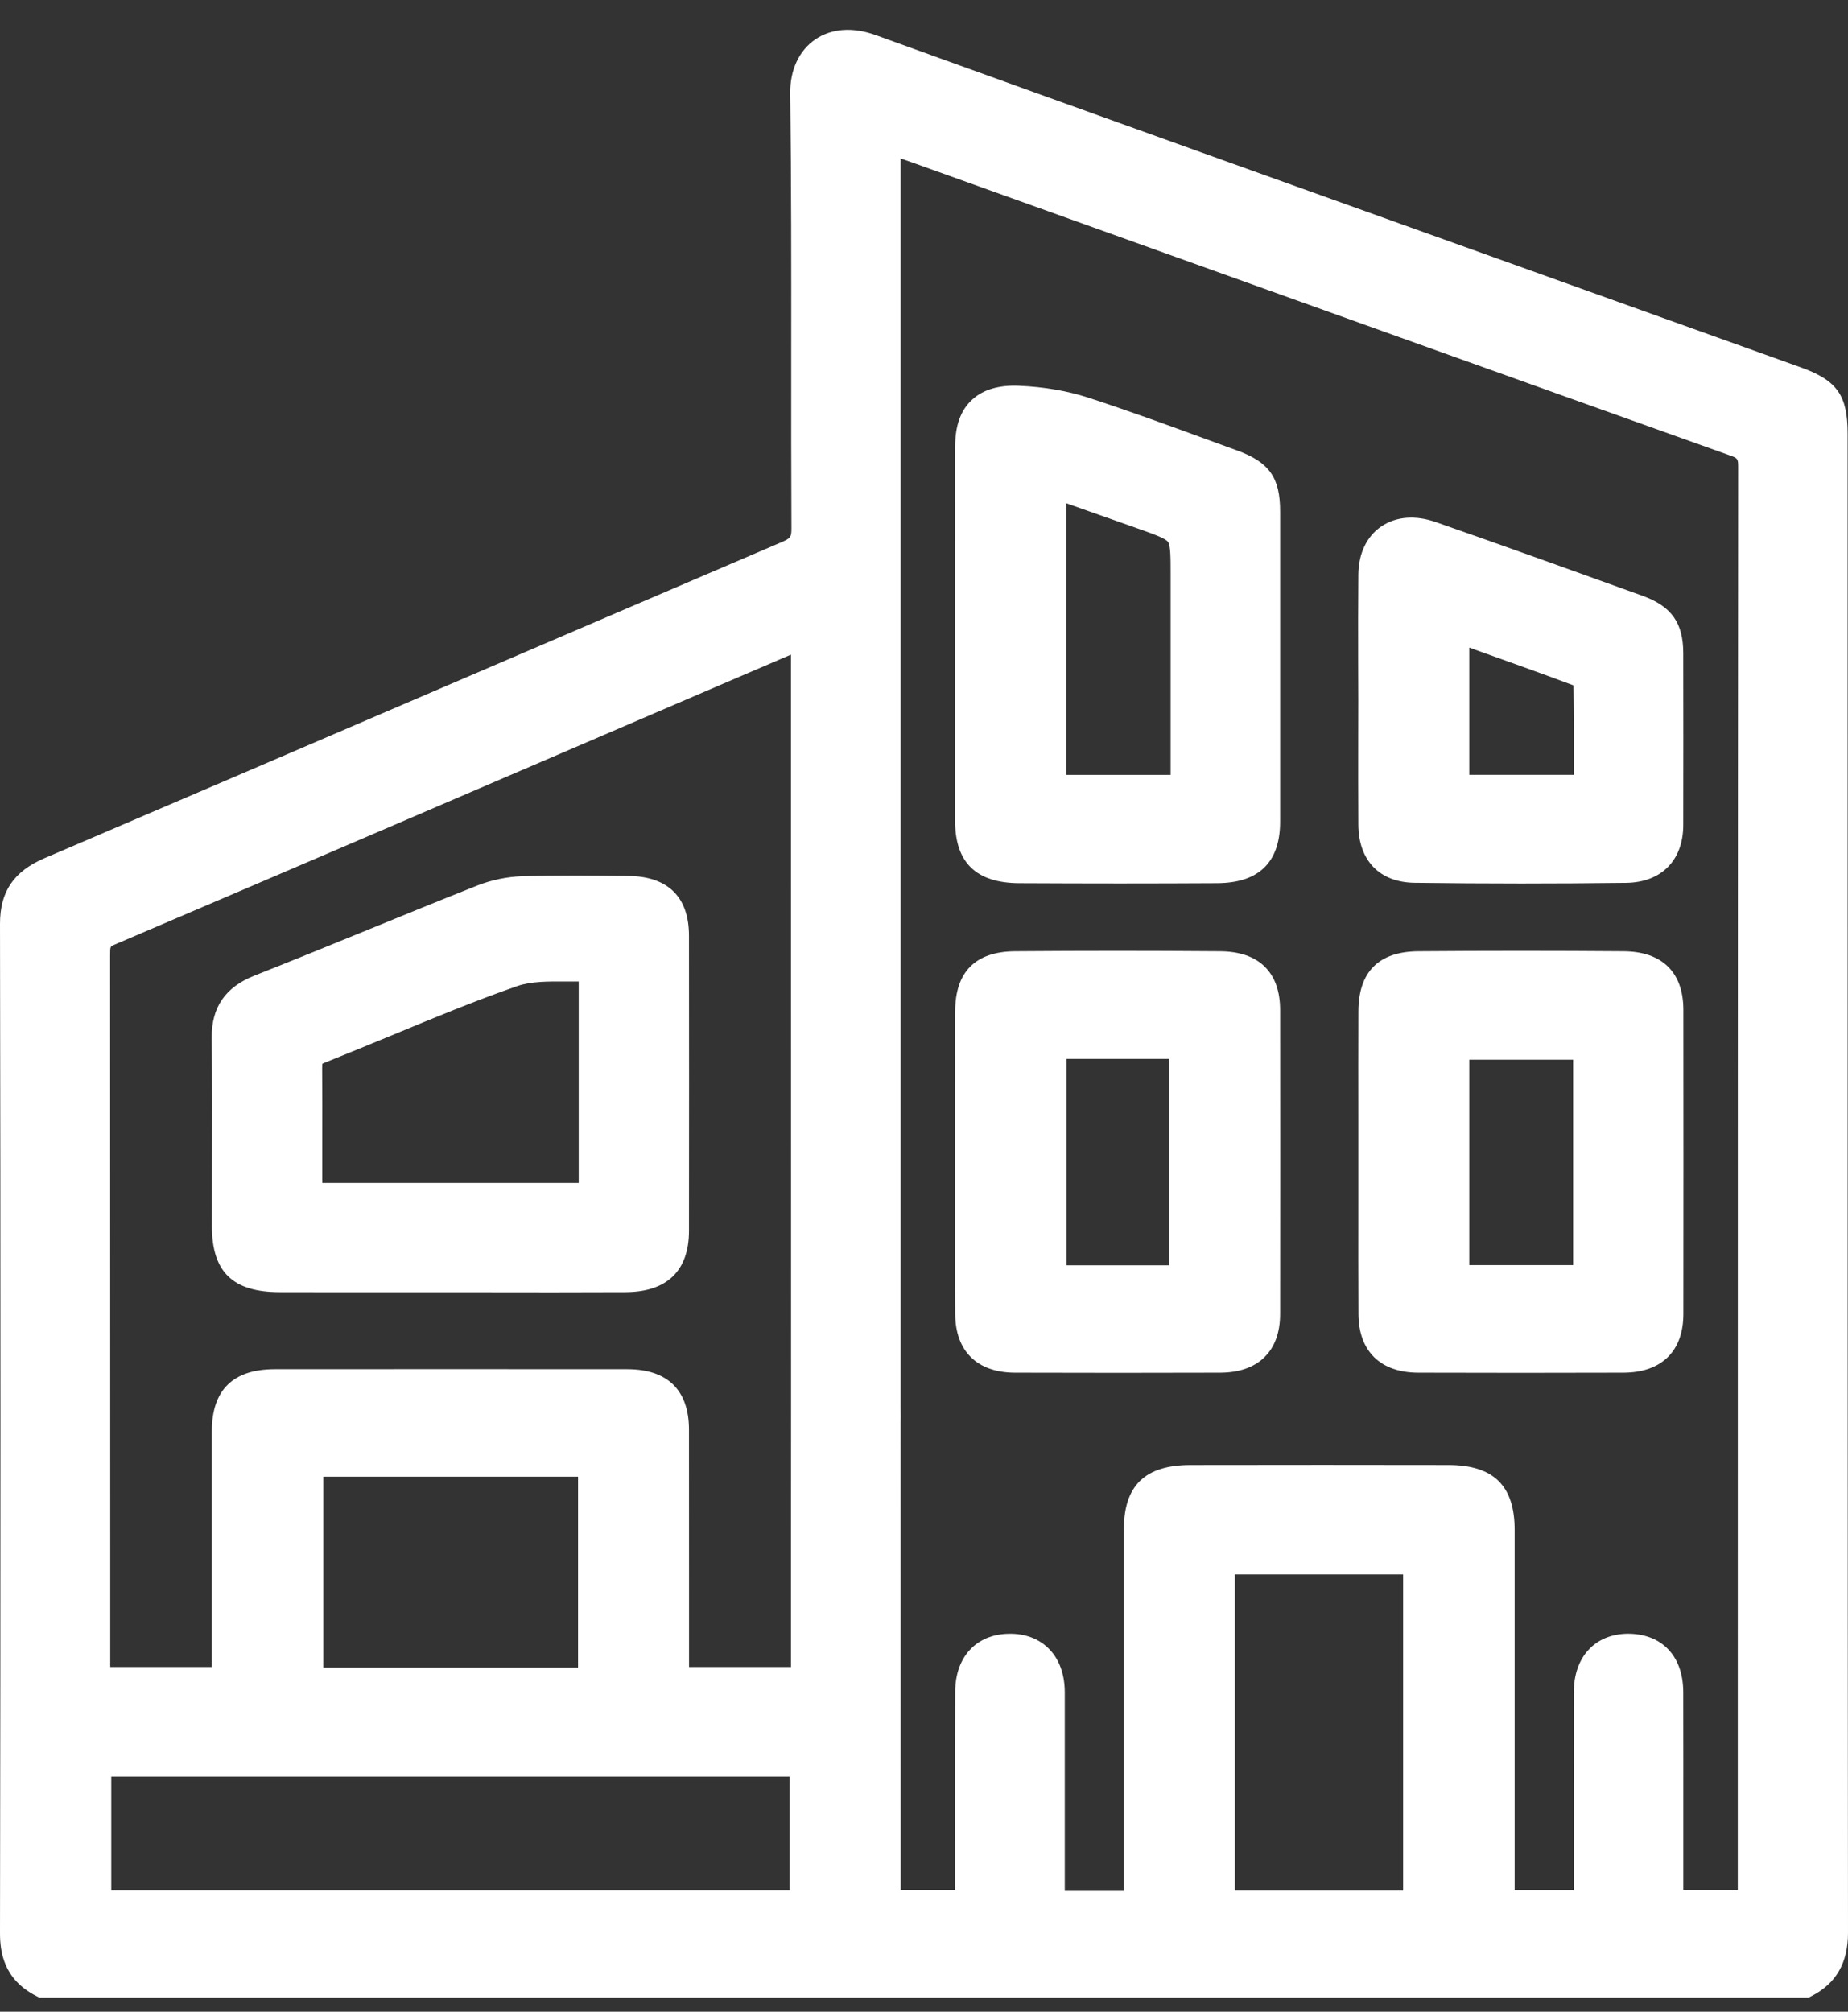 <svg width="34" height="37" viewBox="0 0 34 37" fill="none" xmlns="http://www.w3.org/2000/svg">
<rect x="0" y="0" width="34" height="37" fill="#333333" stroke="none"/>
<path d="M33.993 12.807V7.977C33.993 7.27 33.8 6.996 33.129 6.756C31.661 6.229 30.192 5.702 28.723 5.177C24.586 3.695 20.308 2.163 16.106 0.644C15.69 0.494 15.299 0.522 15.003 0.723C14.703 0.926 14.534 1.287 14.539 1.713C14.559 3.316 14.558 4.948 14.557 6.525C14.556 7.571 14.556 8.653 14.561 9.718C14.562 9.877 14.544 9.9 14.383 9.97C12.279 10.869 10.178 11.772 8.077 12.673C5.7 13.694 3.24 14.749 0.821 15.783C0.252 16.026 -0.001 16.4 9.87426e-06 16.994C0.011 22.95 0.011 29.192 9.87426e-06 35.548C-0.001 35.9 0.067 36.404 0.661 36.709L0.724 36.741H33.276L33.34 36.708C33.785 36.477 34 36.098 34 35.547C33.993 27.968 33.993 20.261 33.993 12.807ZM14.526 32.676V34.768H2.047V32.676H14.526ZM14.554 25.659C14.553 26.587 14.553 27.516 14.553 28.443V30.661H12.677V29.275C12.677 28.281 12.677 27.289 12.676 26.295C12.675 25.568 12.282 25.183 11.539 25.183C9.379 25.181 7.218 25.182 5.057 25.183C4.289 25.183 3.899 25.564 3.898 26.317C3.897 27.404 3.898 28.492 3.898 29.591V30.661H2.028V28.476C2.028 24.845 2.028 21.215 2.026 17.582C2.026 17.408 2.026 17.408 2.104 17.376C5.415 15.963 8.777 14.52 12.029 13.123L14.553 12.04V14.574C14.553 18.036 14.553 23.601 14.554 25.659ZM10.635 27.16V30.669H5.949V27.16H10.635ZM16.57 25.866V2.914C16.664 2.947 16.755 2.979 16.845 3.011L19.752 4.053C23.71 5.472 27.802 6.94 31.829 8.377C31.971 8.427 31.979 8.439 31.979 8.587C31.972 16.183 31.972 23.906 31.972 31.375V34.761H30.97V33.681C30.97 32.829 30.971 31.976 30.969 31.123C30.968 30.778 30.863 30.495 30.662 30.305C30.481 30.133 30.231 30.047 29.944 30.048C29.344 30.056 28.957 30.476 28.956 31.117C28.954 32.04 28.955 32.962 28.955 33.896V34.764H27.867V32.843C27.867 31.275 27.867 29.707 27.867 28.141C27.867 27.327 27.481 26.947 26.652 26.945C25.135 26.942 23.58 26.942 21.899 26.945C21.065 26.947 20.677 27.324 20.677 28.133C20.676 29.761 20.677 31.388 20.677 33.016V34.779H19.59V33.624C19.59 32.791 19.591 31.959 19.59 31.126C19.589 30.783 19.482 30.5 19.281 30.308C19.099 30.135 18.851 30.043 18.563 30.049C17.964 30.056 17.575 30.475 17.574 31.115C17.572 32.042 17.572 32.968 17.573 33.905V34.763H16.571V33.696C16.571 31.188 16.571 28.679 16.57 26.171C16.573 26.1 16.572 26.029 16.571 25.959C16.571 25.928 16.57 25.897 16.57 25.866ZM25.815 28.958V34.772H22.72V28.958H25.815Z" fill="white"/>
<path d="M11.566 16.111C10.905 16.102 10.257 16.095 9.611 16.116C9.332 16.124 9.039 16.186 8.784 16.286C8.116 16.551 7.441 16.826 6.789 17.093C6.098 17.375 5.384 17.666 4.679 17.945C4.146 18.156 3.89 18.528 3.896 19.083C3.903 19.877 3.902 20.684 3.9 21.465C3.899 21.83 3.899 22.194 3.899 22.56C3.9 23.392 4.282 23.764 5.139 23.766C5.882 23.768 6.626 23.768 7.369 23.767H8.269C8.592 23.766 8.917 23.767 9.24 23.768C9.548 23.768 9.86 23.769 10.173 23.769C10.618 23.769 11.065 23.768 11.509 23.766C12.272 23.763 12.676 23.372 12.676 22.638C12.678 20.829 12.678 19.02 12.676 17.211C12.676 16.501 12.292 16.12 11.566 16.111ZM5.927 19.655C5.926 19.59 5.931 19.568 5.929 19.568C5.931 19.566 5.944 19.557 5.977 19.544C6.39 19.38 6.808 19.207 7.211 19.041C7.961 18.73 8.737 18.408 9.512 18.138C9.77 18.048 10.089 18.05 10.425 18.053C10.499 18.053 10.572 18.054 10.647 18.053V21.757H5.93C5.93 21.74 5.929 21.724 5.929 21.708C5.929 21.471 5.929 21.233 5.929 20.997C5.93 20.557 5.931 20.102 5.927 19.655Z" fill="white"/>
<path d="M17.572 15.099C17.573 15.867 17.961 16.241 18.755 16.244C19.404 16.247 20.02 16.249 20.609 16.249C21.229 16.249 21.821 16.247 22.393 16.244C23.162 16.24 23.552 15.859 23.552 15.111C23.553 13.209 23.553 11.307 23.552 9.405C23.552 8.783 23.351 8.5 22.757 8.284C22.561 8.212 22.364 8.141 22.168 8.069C21.468 7.813 20.743 7.548 20.02 7.313C19.64 7.19 19.215 7.116 18.756 7.096C18.382 7.078 18.088 7.164 17.886 7.351C17.676 7.543 17.574 7.824 17.573 8.209C17.571 9.025 17.571 9.841 17.572 10.656V11.654V12.619C17.571 13.445 17.571 14.272 17.572 15.099ZM19.615 14.251V9.255L19.773 9.311C20.157 9.446 20.536 9.58 20.915 9.714C21.219 9.822 21.44 9.899 21.489 9.967C21.537 10.033 21.537 10.254 21.537 10.562V14.252H19.615V14.251Z" fill="white"/>
<path d="M17.574 24.168C17.577 24.851 17.977 25.244 18.672 25.247C19.301 25.248 19.935 25.25 20.57 25.25C21.197 25.25 21.824 25.249 22.45 25.247C23.149 25.244 23.551 24.852 23.552 24.171C23.554 22.305 23.554 20.439 23.552 18.573C23.551 17.884 23.162 17.503 22.455 17.496C21.198 17.486 19.926 17.486 18.674 17.496C17.945 17.502 17.575 17.875 17.573 18.603C17.571 19.243 17.571 19.883 17.572 20.523V21.351V22.203C17.572 22.858 17.571 23.513 17.574 24.168ZM19.622 23.272V19.476H21.515V23.272H19.622Z" fill="white"/>
<path d="M29.875 17.496C28.63 17.486 27.358 17.486 26.093 17.496C25.365 17.502 24.994 17.875 24.992 18.603C24.99 19.257 24.99 19.912 24.991 20.566V21.351V22.174C24.99 22.839 24.99 23.503 24.993 24.168C24.996 24.851 25.396 25.244 26.091 25.247C26.713 25.248 27.344 25.25 27.98 25.25C28.607 25.25 29.239 25.249 29.869 25.247C30.569 25.244 30.97 24.852 30.971 24.171C30.973 22.353 30.973 20.47 30.971 18.572C30.97 17.884 30.581 17.502 29.875 17.496ZM28.943 19.491V23.269H27.032V19.491H28.943Z" fill="white"/>
<path d="M24.99 12.869L24.989 13.531C24.988 14.077 24.988 14.623 24.991 15.168C24.995 15.828 25.381 16.228 26.025 16.237C26.665 16.245 27.32 16.25 27.987 16.25C28.623 16.25 29.268 16.246 29.921 16.238C30.565 16.229 30.967 15.824 30.969 15.179C30.971 14.113 30.971 13.026 30.969 12.011C30.968 11.455 30.751 11.151 30.222 10.959C29.097 10.553 27.766 10.074 26.415 9.602C26.041 9.471 25.687 9.499 25.417 9.68C25.146 9.863 24.994 10.179 24.991 10.57C24.986 11.107 24.987 11.652 24.988 12.18C24.99 12.409 24.99 12.639 24.99 12.869ZM27.032 14.251V11.911L27.142 11.951C27.765 12.173 28.355 12.384 28.949 12.606C28.956 13.086 28.956 13.562 28.955 14.067V14.251H27.032Z" fill="white"/>
</svg>
